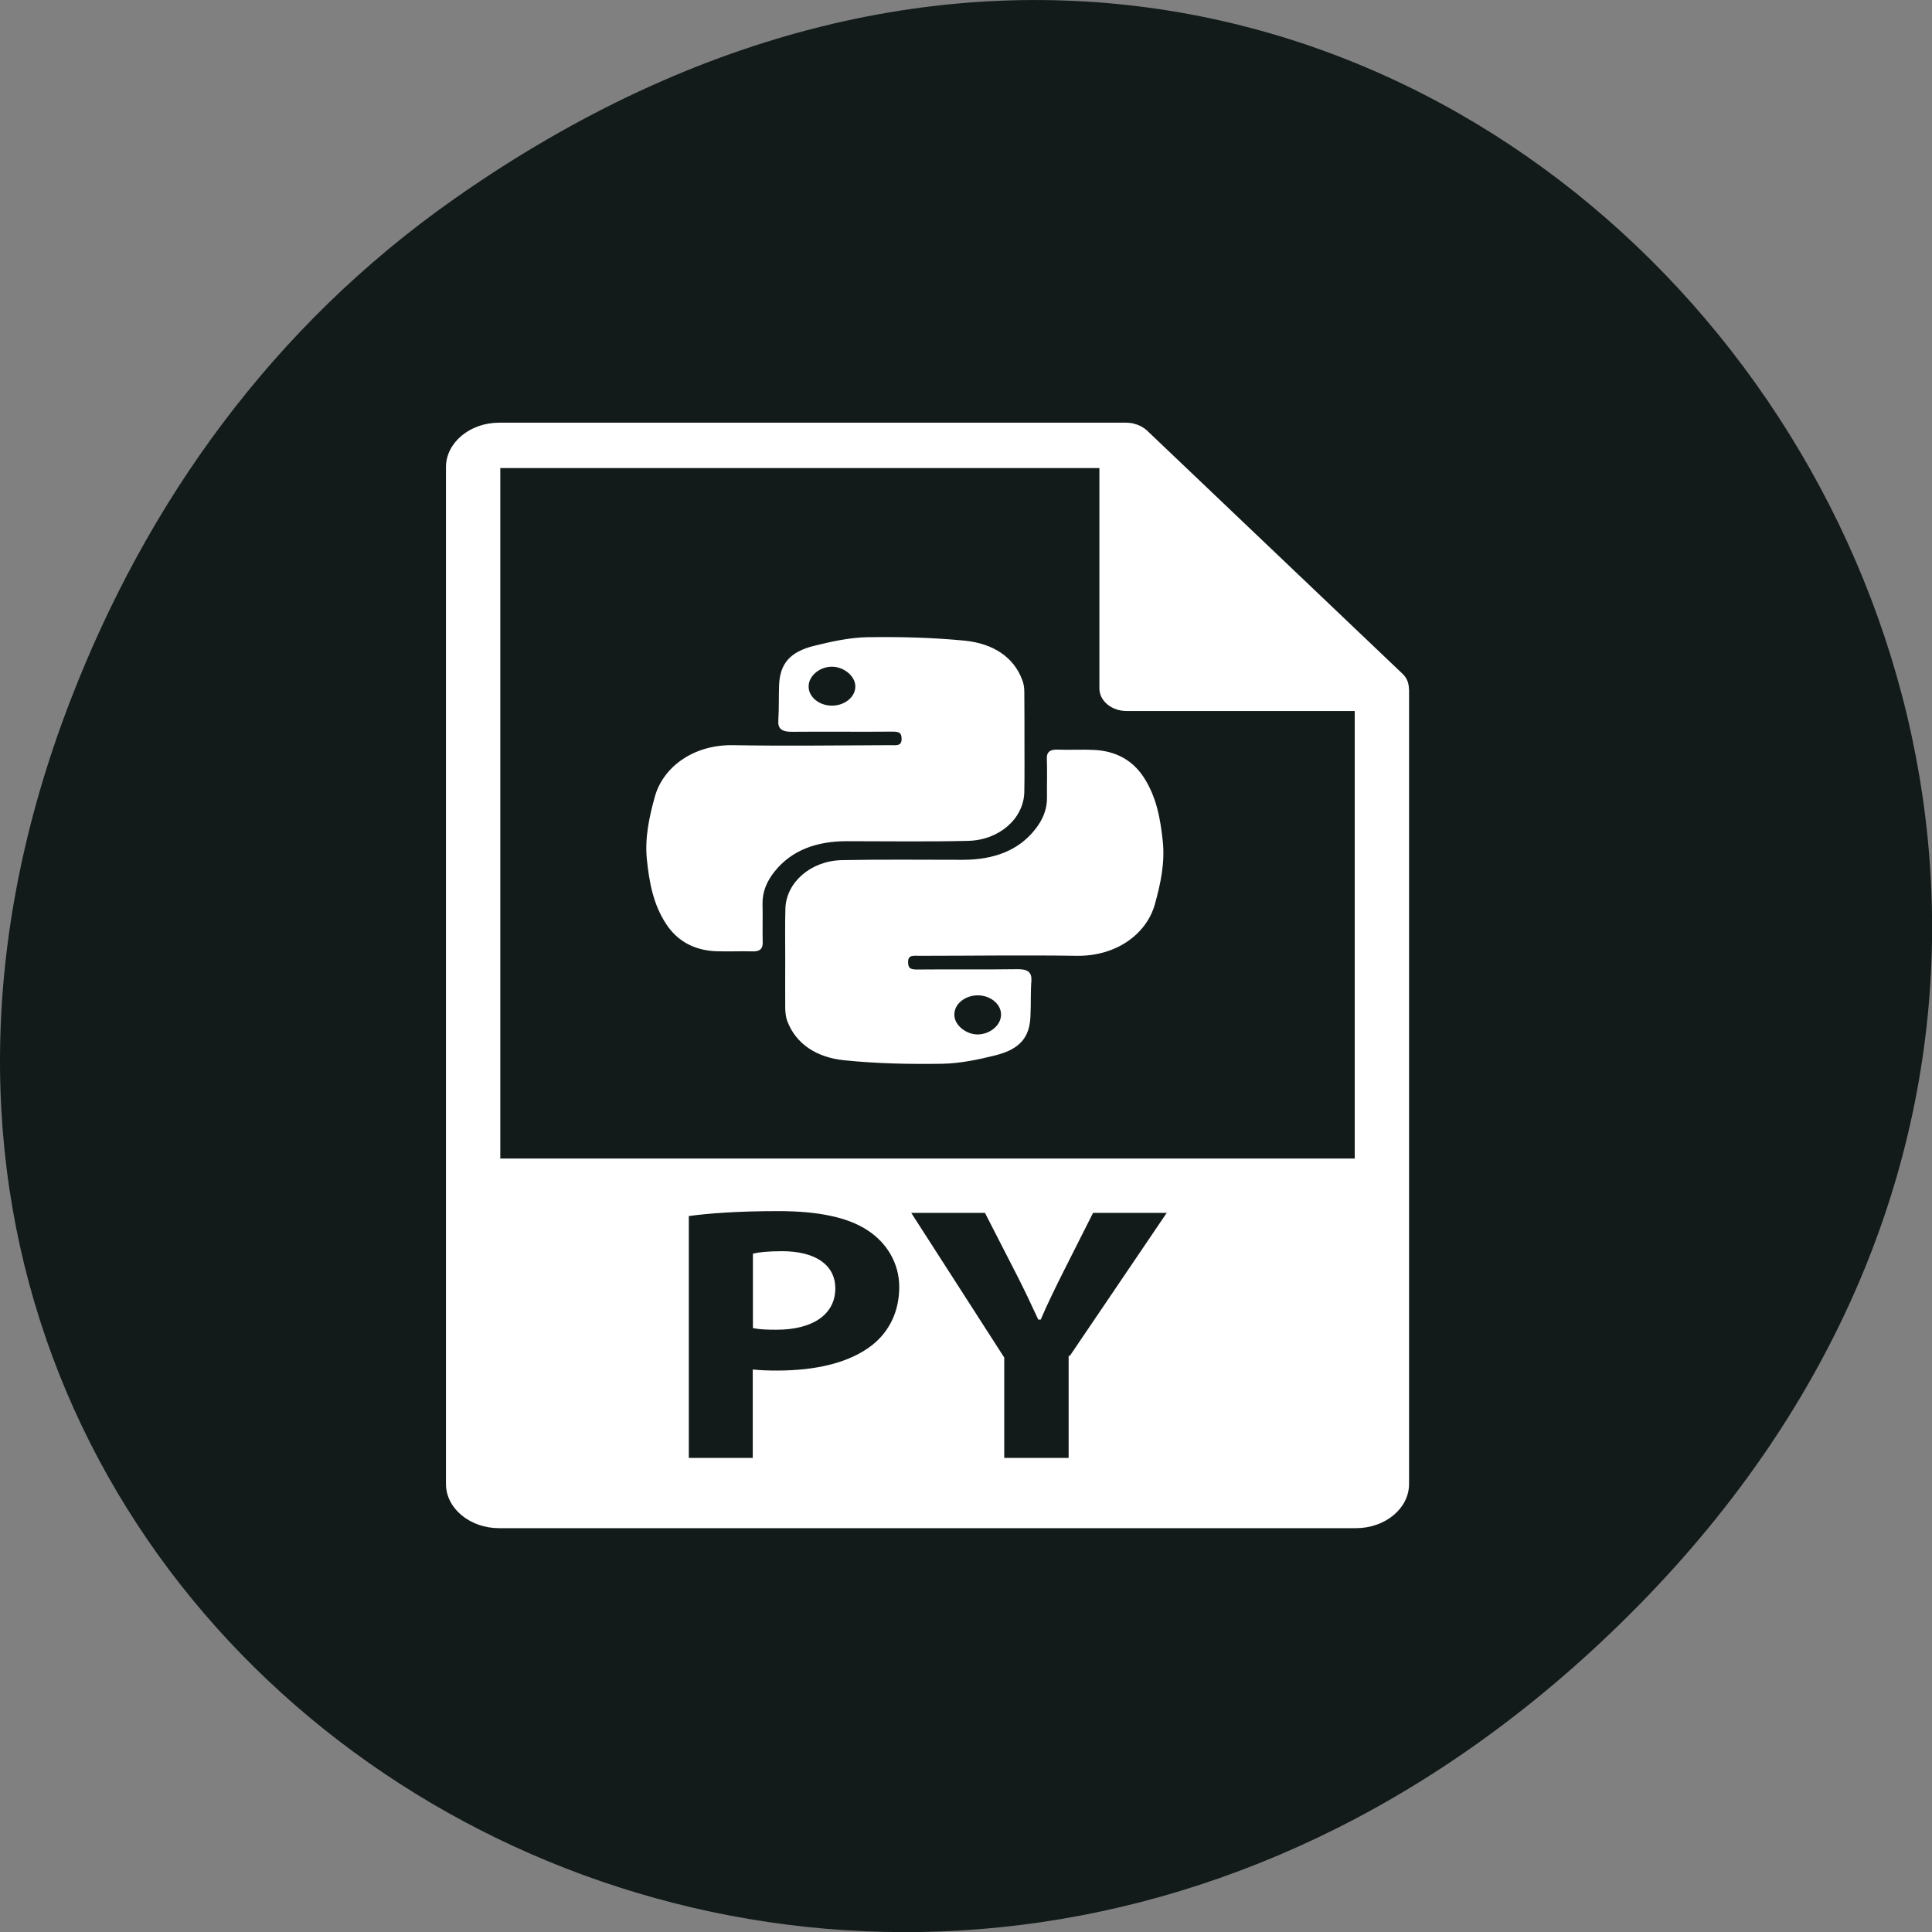 <svg xmlns="http://www.w3.org/2000/svg" viewBox="0 0 48 48"><rect x="0" y="0" width="48" height="48" fill="#808080" stroke="none"/><path d="m 11.281 4.945 c 24.551 -17.258 49.43 14.617 29.422 34.949 c -18.848 19.16 -48.13 1.398 -38.973 -22.441 c 1.906 -4.973 5.04 -9.34 9.551 -12.508" fill="#121a1a"/><g fill="#fff" stroke="#fff" transform="matrix(0.06 0 0 0.05 6.596 10.528)"><path d="m 213.76 411.65 c -5.65 0 -9.482 0.552 -11.43 1.105 v 36.21 c 2.338 0.552 5.261 0.71 9.287 0.71 c 14.743 0 23.835 -7.416 23.835 -20.04 c 0 -11.282 -7.858 -17.988 -21.692 -17.988"/><path d="m 472.96 131.42 c -0.065 -2.525 -0.844 -5.05 -2.598 -6.943 l -105.73 -120.79 c 0 -0.079 0 -0.079 -0.065 -0.079 c -0.649 -0.71 -1.364 -1.262 -2.143 -1.815 c -0.195 -0.158 -0.455 -0.237 -0.714 -0.394 c -0.649 -0.394 -1.364 -0.71 -2.078 -0.868 c -0.195 -0.079 -0.39 -0.158 -0.585 -0.237 c -0.844 -0.158 -1.624 -0.316 -2.468 -0.316 h -259.85 c -11.82 0 -21.497 9.704 -21.497 21.538 v 505.31 c 0 11.834 9.677 21.459 21.497 21.459 h 354.8 c 11.885 0 21.497 -9.625 21.497 -21.459 v -394.23 c 0 -0.394 -0.065 -0.789 -0.065 -1.183 m -221.34 326.7 c -9.417 8.915 -23.445 12.86 -39.877 12.86 c -3.637 0 -6.884 -0.158 -9.482 -0.473 v 43.865 h -27.472 v -121.1 c 8.573 -1.42 20.588 -2.525 37.539 -2.525 c 17.08 0 29.29 3.235 37.474 9.783 c 7.858 6.233 13.12 16.41 13.12 28.402 c 0 12.07 -4.03 22.248 -11.301 29.19 m 81.44 5.05 v 51.2 h -27.667 v -50.25 l -38.838 -72.5 h 31.694 l 12.599 29.506 c 3.832 8.915 6.365 15.463 9.482 23.51 h 0.325 c 2.728 -7.653 5.65 -14.753 9.287 -23.51 l 12.405 -29.506 h 31.11 m -276.73 -26.508 v -343.58 h 249.07 v 109.98 c 0 5.917 4.806 10.729 10.781 10.729 h 94.95 v 222.87"/><path d="m 290.85 206.76 c 12.794 -0.316 22.666 -10.966 22.861 -23.826 c 0.13 -8.284 0.065 -16.568 0.065 -24.772 c 0 -8.284 0 -16.568 -0.065 -24.851 c 0 -1.893 -0.195 -3.866 -0.779 -5.68 c -3.507 -11.518 -12.01 -17.909 -23.25 -19.329 c -13.314 -1.578 -26.888 -1.972 -40.4 -1.736 c -7.339 0.158 -14.808 2.13 -21.952 4.26 c -9.872 2.919 -13.769 8.678 -14.158 18.934 c -0.195 5.838 0 11.755 -0.325 17.593 c -0.26 4.181 1.429 5.286 5.52 5.207 c 13.769 -0.158 27.602 0.079 41.44 -0.079 c 3.247 0 4.092 1.183 4.092 4.181 c 0 4.181 -2.858 3.55 -5.326 3.55 c -21.627 0.079 -43.25 0.473 -64.946 0 c -16.496 -0.316 -28.576 10.966 -31.888 25.09 c -2.403 10.335 -4.221 20.67 -3.312 31.24 c 0.974 11.05 2.533 22.09 8.05 32.03 c 4.286 7.732 10.781 12.465 19.808 13.02 c 5.066 0.237 10.197 -0.079 15.327 0.079 c 2.988 0.158 3.832 -1.183 3.767 -4.02 c -0.13 -6.311 0.065 -12.623 -0.065 -18.934 c -0.13 -6.075 1.754 -11.518 5.066 -16.489 c 7.209 -10.808 17.665 -15.305 30.395 -15.305 c 16.691 0 33.382 0.316 50.07 -0.158 m -56.31 -66.19 c -5.455 0 -10.07 -4.418 -10.132 -9.862 c -0.13 -5.523 4.676 -10.493 10.132 -10.493 c 5.196 0 10.07 4.812 10.196 10.02 c 0.195 5.68 -4.546 10.335 -10.196 10.335"/><path d="m 371.06 207.63 c -0.974 -11.05 -2.533 -22.17 -8.05 -32.11 c -4.286 -7.653 -10.781 -12.386 -19.808 -12.938 c -5.066 -0.316 -10.197 0.079 -15.327 -0.158 c -3.052 -0.079 -3.897 1.183 -3.832 4.02 c 0.195 6.311 0 12.623 0.065 18.934 c 0.13 6.154 -1.754 11.597 -5.066 16.568 c -7.144 10.808 -17.665 15.226 -30.33 15.226 c -16.691 0 -33.382 -0.237 -50.07 0.158 c -12.794 0.394 -22.666 11.05 -22.861 23.826 c -0.195 8.284 -0.065 16.568 -0.065 24.851 c 0 8.284 -0.065 16.489 0 24.772 c 0.065 1.893 0.26 3.945 0.779 5.759 c 3.572 11.44 12.08 17.909 23.25 19.25 c 13.379 1.657 26.953 1.972 40.4 1.736 c 7.404 -0.158 14.873 -2.051 22.02 -4.181 c 9.872 -2.998 13.769 -8.678 14.09 -18.934 c 0.26 -5.917 0 -11.755 0.39 -17.593 c 0.195 -4.26 -1.429 -5.365 -5.52 -5.286 c -13.833 0.237 -27.667 0 -41.44 0.158 c -3.247 0 -4.092 -1.183 -4.092 -4.26 c 0 -4.181 2.858 -3.55 5.326 -3.55 c 21.627 0 43.25 -0.394 64.881 0 c 16.561 0.316 28.641 -10.966 31.953 -25.09 c 2.403 -10.256 4.221 -20.591 3.312 -31.16 m -76.12 75.895 c 5.455 0 10.07 4.497 10.132 9.862 c 0.13 5.601 -4.676 10.493 -10.132 10.572 c -5.196 0 -10.132 -4.891 -10.197 -10.1 c -0.195 -5.601 4.481 -10.335 10.197 -10.335"/></g></svg>